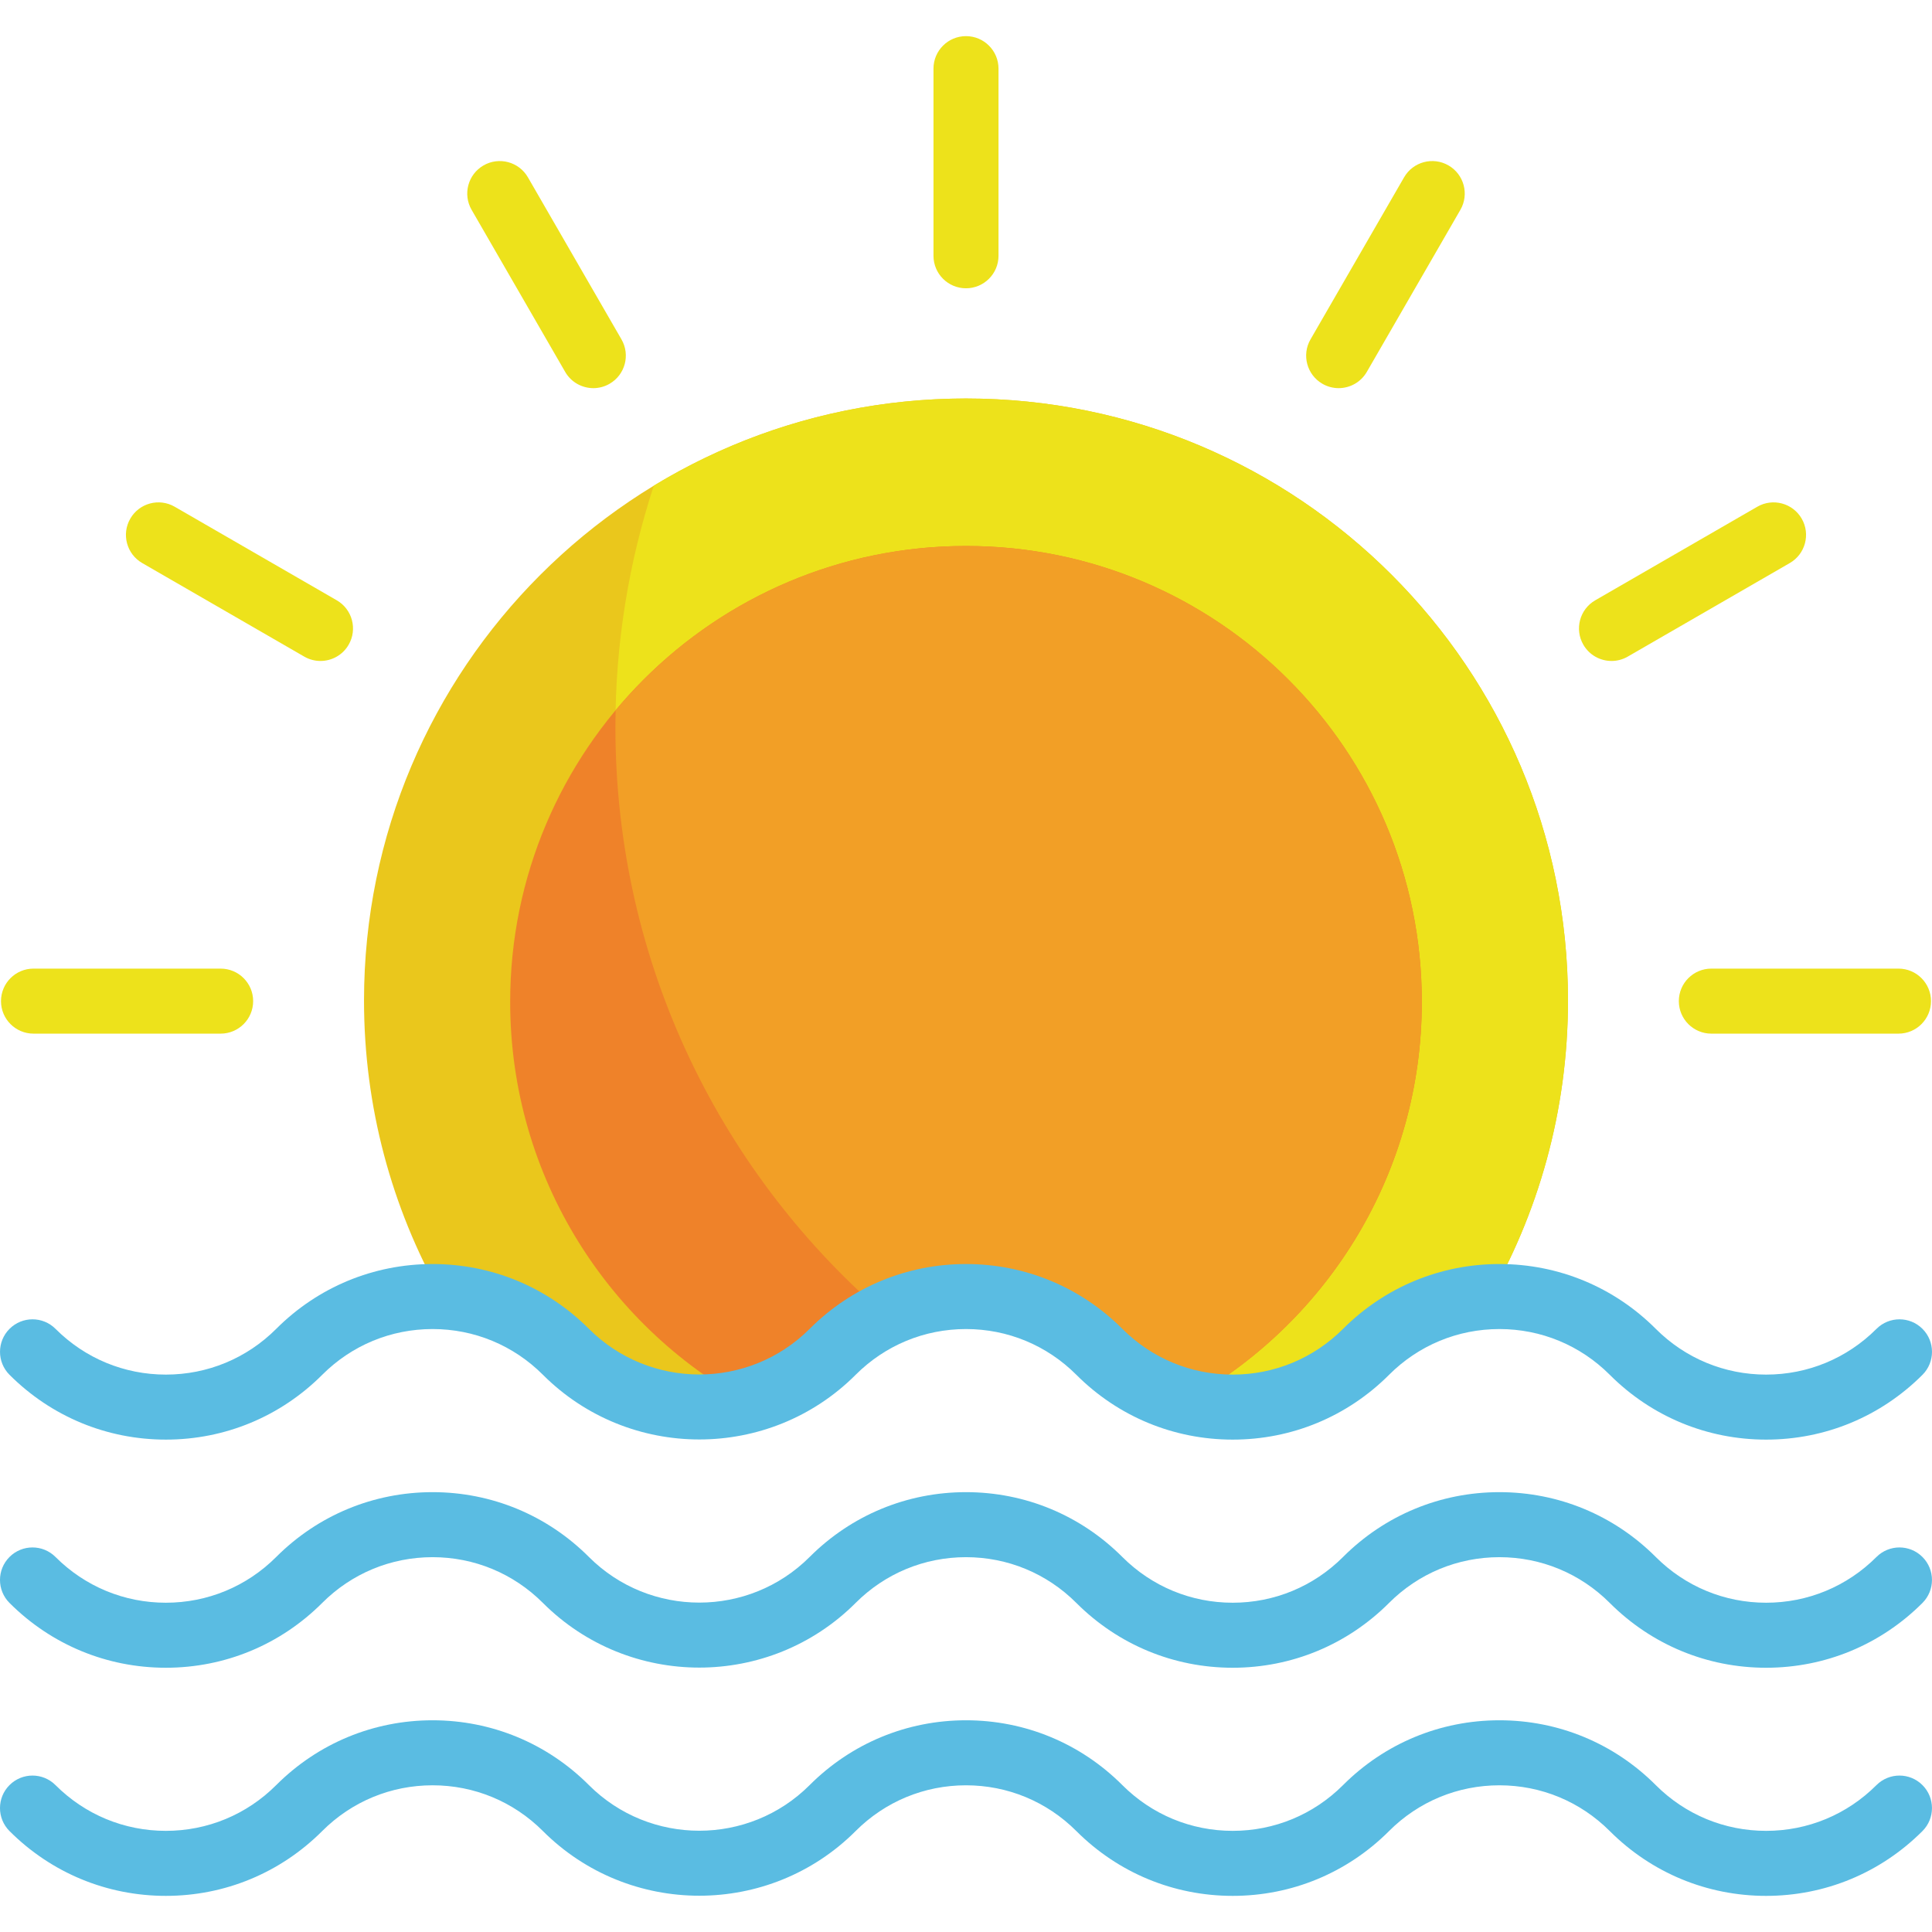 <?xml version="1.0" encoding="iso-8859-1"?>
<!-- Generator: Adobe Illustrator 19.0.0, SVG Export Plug-In . SVG Version: 6.00 Build 0)  -->
<svg xmlns="http://www.w3.org/2000/svg" xmlns:xlink="http://www.w3.org/1999/xlink" version="1.1" id="Layer_1" x="0px" y="0px" viewBox="0 0 512.011 512.011" style="enable-background:new 0 0 512.011 512.011;" xml:space="preserve">
<path style="fill:#EAC71C;" d="M163.37,367.826c31.6,30.877,62.131-24.828,92.637-24.828s36.467,29.907,77.745,29.907  c31.285,0,34.339-26.237,60.146-27.488c13.756-23.58,21.645-51.001,21.645-80.27c0-88.109-71.428-159.536-159.537-159.536  c-88.11,0-159.537,71.428-159.537,159.536c0,28.299,7.378,54.872,20.301,77.917C126.099,343.584,142.919,347.842,163.37,367.826z"/>
<path style="fill:#EDE21B;" d="M256.004,105.61c-30.292,0-58.612,8.442-82.735,23.103c-6.596,20.137-10.177,41.639-10.177,63.981  c0,62.896,28.283,119.178,72.812,156.851c6.708-3.863,13.405-6.547,20.101-6.547c30.505,0,36.467,29.907,77.745,29.907  c31.284,0,34.339-26.237,60.146-27.488c13.756-23.58,21.645-51.001,21.645-80.27C415.541,177.038,344.113,105.61,256.004,105.61z"/>
<path style="fill:#EF8229;" d="M200.285,372.7c18.737-9.248,37.234-29.702,55.721-29.702c25.345,0,33.765,20.63,59.558,27.616  c36.569-20.766,61.242-60.059,61.242-105.116c0-66.715-54.085-120.801-120.801-120.801s-120.802,54.085-120.802,120.801  C135.202,312.116,161.613,352.559,200.285,372.7z"/>
<g>
	<path style="fill:#EDE21B;" d="M256.004,76.4c-4.758,0-8.616-3.857-8.616-8.616V18.192c0-4.758,3.858-8.616,8.616-8.616   s8.616,3.858,8.616,8.616v49.593C264.62,72.542,260.762,76.4,256.004,76.4z"/>
	<path style="fill:#EDE21B;" d="M157.248,102.865c-2.979,0-5.874-1.545-7.47-4.309l-24.795-42.948   c-2.38-4.122-0.967-9.39,3.153-11.769c4.12-2.38,9.391-0.966,11.769,3.153l24.795,42.948c2.38,4.122,0.967,9.39-3.153,11.769   C160.191,102.493,158.709,102.865,157.248,102.865z"/>
	<path style="fill:#EDE21B;" d="M84.931,175.167c-1.461,0-2.942-0.373-4.299-1.156l-42.948-24.796   c-4.12-2.379-5.533-7.649-3.153-11.769c2.378-4.12,7.646-5.534,11.769-3.153l42.948,24.796c4.12,2.379,5.533,7.649,3.153,11.769   C90.805,173.621,87.909,175.167,84.931,175.167z"/>
	<path style="fill:#EDE21B;" d="M58.473,273.931H8.88c-4.758,0-8.616-3.858-8.616-8.616c0-4.758,3.858-8.616,8.616-8.616h49.593   c4.758,0,8.616,3.858,8.616,8.616C67.089,270.073,63.231,273.931,58.473,273.931z"/>
	<path style="fill:#EDE21B;" d="M503.128,273.931h-49.593c-4.758,0-8.616-3.858-8.616-8.616c0-4.758,3.858-8.616,8.616-8.616h49.593   c4.758,0,8.616,3.858,8.616,8.616C511.744,270.073,507.886,273.931,503.128,273.931z"/>
	<path style="fill:#EDE21B;" d="M427.081,175.167c-2.979,0-5.874-1.545-7.47-4.309c-2.379-4.12-0.967-9.39,3.153-11.769   l42.946-24.796c4.12-2.377,9.39-0.968,11.769,3.153c2.379,4.12,0.968,9.39-3.153,11.769l-42.946,24.796   C430.023,174.794,428.542,175.167,427.081,175.167z"/>
	<path style="fill:#EDE21B;" d="M354.76,102.865c-1.461,0-2.942-0.373-4.299-1.156c-4.12-2.379-5.532-7.649-3.153-11.769   l24.797-42.948c2.379-4.122,7.649-5.533,11.769-3.153c4.12,2.379,5.532,7.649,3.153,11.769L362.23,98.556   C360.634,101.32,357.739,102.865,354.76,102.865z"/>
</g>
<path style="fill:#F29F26;" d="M256.004,144.696c-37.327,0-70.697,16.934-92.856,43.535c-0.031,1.484-0.057,2.97-0.057,4.462  c0,62.897,28.284,119.181,72.815,156.854c6.708-3.862,13.404-6.55,20.098-6.55c25.345,0,33.765,20.63,59.558,27.616  c36.569-20.766,61.242-60.059,61.242-105.116C376.805,198.781,322.721,144.696,256.004,144.696z"/>
<g>
	<path style="fill:#5ABCE2;" d="M43.962,381.521c15.643,0,30.357-6.099,41.433-17.174c0.005-0.005,0.009-0.011,0.014-0.015   c7.819-7.812,18.199-12.115,29.235-12.115c11.033,0,21.414,4.301,29.232,12.114c0.005,0.005,0.01,0.012,0.016,0.017   c11.423,11.421,26.43,17.133,41.435,17.133c15.005,0,30.01-5.712,41.433-17.133c0.006-0.006,0.012-0.013,0.018-0.019   c7.818-7.81,18.197-12.111,29.231-12.111c11.034,0,21.417,4.302,29.235,12.115c0.005,0.004,0.009,0.01,0.014,0.015   c11.074,11.075,25.789,17.174,41.433,17.174s30.358-6.099,41.434-17.173c0.007-0.006,0.012-0.013,0.018-0.019   c7.818-7.81,18.197-12.111,29.231-12.111c11.034,0,21.417,4.302,29.236,12.115c0.004,0.004,0.009,0.01,0.014,0.015   c11.073,11.075,25.789,17.174,41.433,17.174c15.643,0,30.358-6.099,41.433-17.174c3.364-3.364,3.364-8.819-0.001-12.184   c-3.363-3.363-8.818-3.364-12.184,0.001c-7.82,7.82-18.206,12.127-29.247,12.127c-11.035,0-21.415-4.302-29.234-12.114   c-0.004-0.004-0.009-0.01-0.014-0.015c-11.075-11.077-25.79-17.175-41.435-17.175c-15.643,0-30.358,6.1-41.433,17.175   c-0.003,0.003-0.006,0.008-0.01,0.012c-7.821,7.813-18.203,12.117-29.239,12.117c-11.034,0-21.416-4.302-29.234-12.114   c-0.005-0.004-0.009-0.01-0.014-0.015c-11.075-11.077-25.79-17.175-41.435-17.175c-15.644,0-30.358,6.1-41.433,17.175   c-0.004,0.003-0.006,0.008-0.01,0.012c-16.125,16.112-42.35,16.112-58.478,0.001c-0.004-0.004-0.008-0.009-0.012-0.013   c-11.073-11.075-25.788-17.175-41.432-17.175c-15.643,0-30.357,6.099-41.434,17.175c-0.005,0.005-0.009,0.011-0.014,0.015   c-7.818,7.811-18.198,12.114-29.234,12.114c-11.042,0-21.429-4.307-29.25-12.128c-3.364-3.363-8.819-3.364-12.184,0.001   c-3.364,3.364-3.364,8.82,0.001,12.185C13.603,375.422,28.317,381.521,43.962,381.521z"/>
	<path style="fill:#5ABCE2;" d="M497.296,412.622c-7.82,7.82-18.206,12.127-29.247,12.127c-11.034,0-21.415-4.302-29.234-12.114   c-0.004-0.004-0.009-0.01-0.014-0.015c-11.075-11.076-25.79-17.175-41.435-17.175c-15.643,0-30.358,6.1-41.433,17.175   c-0.003,0.003-0.006,0.008-0.01,0.012c-7.821,7.813-18.203,12.117-29.239,12.117c-11.035,0-21.416-4.302-29.234-12.114   c-0.005-0.004-0.009-0.01-0.014-0.015c-11.075-11.076-25.79-17.175-41.435-17.175c-15.644,0-30.358,6.1-41.433,17.175   c-0.004,0.003-0.006,0.008-0.01,0.011c-16.125,16.113-42.35,16.113-58.478,0.002c-0.004-0.004-0.008-0.009-0.012-0.013   c-11.073-11.075-25.788-17.175-41.432-17.175c-15.643,0-30.357,6.099-41.434,17.175c-0.005,0.005-0.009,0.011-0.014,0.015   c-7.818,7.811-18.198,12.114-29.234,12.114c-11.042,0-21.429-4.307-29.25-12.128c-3.364-3.363-8.819-3.364-12.184,0.001   c-3.364,3.364-3.364,8.82,0.001,12.185c11.074,11.074,25.789,17.173,41.434,17.173c15.643,0,30.357-6.099,41.433-17.174   c0.005-0.005,0.009-0.011,0.014-0.015c7.819-7.812,18.199-12.115,29.235-12.115c11.033,0,21.414,4.301,29.232,12.114   c0.005,0.005,0.01,0.012,0.016,0.017c11.423,11.421,26.43,17.133,41.435,17.133s30.01-5.712,41.433-17.133   c0.006-0.006,0.012-0.013,0.018-0.019c7.818-7.81,18.197-12.111,29.231-12.111c11.035,0,21.417,4.302,29.235,12.115   c0.005,0.004,0.009,0.01,0.014,0.015c11.074,11.075,25.789,17.174,41.433,17.174s30.358-6.099,41.434-17.173   c0.007-0.006,0.012-0.013,0.018-0.019c7.818-7.81,18.197-12.111,29.231-12.111c11.034,0,21.417,4.302,29.236,12.115   c0.004,0.004,0.009,0.01,0.014,0.015c11.073,11.075,25.789,17.174,41.433,17.174c15.643,0,30.358-6.099,41.433-17.174   c3.364-3.364,3.364-8.819-0.001-12.184C506.116,409.257,500.662,409.256,497.296,412.622z"/>
	<path style="fill:#5ABCE2;" d="M497.296,473.079c-7.82,7.82-18.206,12.127-29.247,12.127c-11.034,0-21.415-4.302-29.234-12.114   c-0.004-0.004-0.009-0.01-0.014-0.015c-11.075-11.077-25.79-17.175-41.435-17.175c-15.643,0-30.358,6.1-41.433,17.175   c-0.003,0.003-0.006,0.008-0.01,0.012c-7.821,7.813-18.203,12.117-29.239,12.117c-11.035,0-21.416-4.302-29.234-12.114   c-0.005-0.004-0.009-0.01-0.014-0.015c-11.075-11.077-25.79-17.175-41.435-17.175c-15.644,0-30.358,6.1-41.433,17.175   c-0.004,0.003-0.006,0.008-0.01,0.012c-16.125,16.112-42.35,16.112-58.478,0.001c-0.004-0.004-0.008-0.009-0.012-0.013   c-11.073-11.075-25.788-17.175-41.432-17.175c-15.643,0-30.357,6.099-41.434,17.175c-0.005,0.005-0.009,0.011-0.014,0.015   c-7.818,7.811-18.198,12.114-29.234,12.114c-11.042,0-21.429-4.307-29.25-12.128c-3.364-3.363-8.819-3.364-12.184,0.001   c-3.364,3.364-3.364,8.819,0.001,12.184c11.074,11.074,25.789,17.173,41.434,17.173c15.643,0,30.357-6.099,41.433-17.174   c0.005-0.005,0.009-0.011,0.014-0.015c7.819-7.812,18.199-12.115,29.235-12.115c11.033,0,21.414,4.301,29.232,12.114   c0.005,0.005,0.01,0.012,0.016,0.017c11.423,11.421,26.43,17.133,41.435,17.133s30.01-5.712,41.433-17.133   c0.006-0.006,0.012-0.013,0.018-0.019c7.818-7.81,18.197-12.111,29.231-12.111c11.035,0,21.417,4.302,29.235,12.115   c0.005,0.004,0.009,0.01,0.014,0.015c11.074,11.075,25.789,17.174,41.433,17.174s30.358-6.099,41.434-17.173   c0.007-0.006,0.012-0.013,0.018-0.019c7.818-7.81,18.197-12.111,29.231-12.111c11.034,0,21.417,4.302,29.236,12.115   c0.004,0.004,0.009,0.01,0.014,0.015c11.073,11.075,25.789,17.174,41.433,17.174c15.643,0,30.358-6.099,41.433-17.174   c3.364-3.364,3.364-8.819-0.001-12.185C506.116,469.714,500.662,469.713,497.296,473.079z"/>
</g>
<g>
</g>
<g>
</g>
<g>
</g>
<g>
</g>
<g>
</g>
<g>
</g>
<g>
</g>
<g>
</g>
<g>
</g>
<g>
</g>
<g>
</g>
<g>
</g>
<g>
</g>
<g>
</g>
<g>
</g>
</svg>
